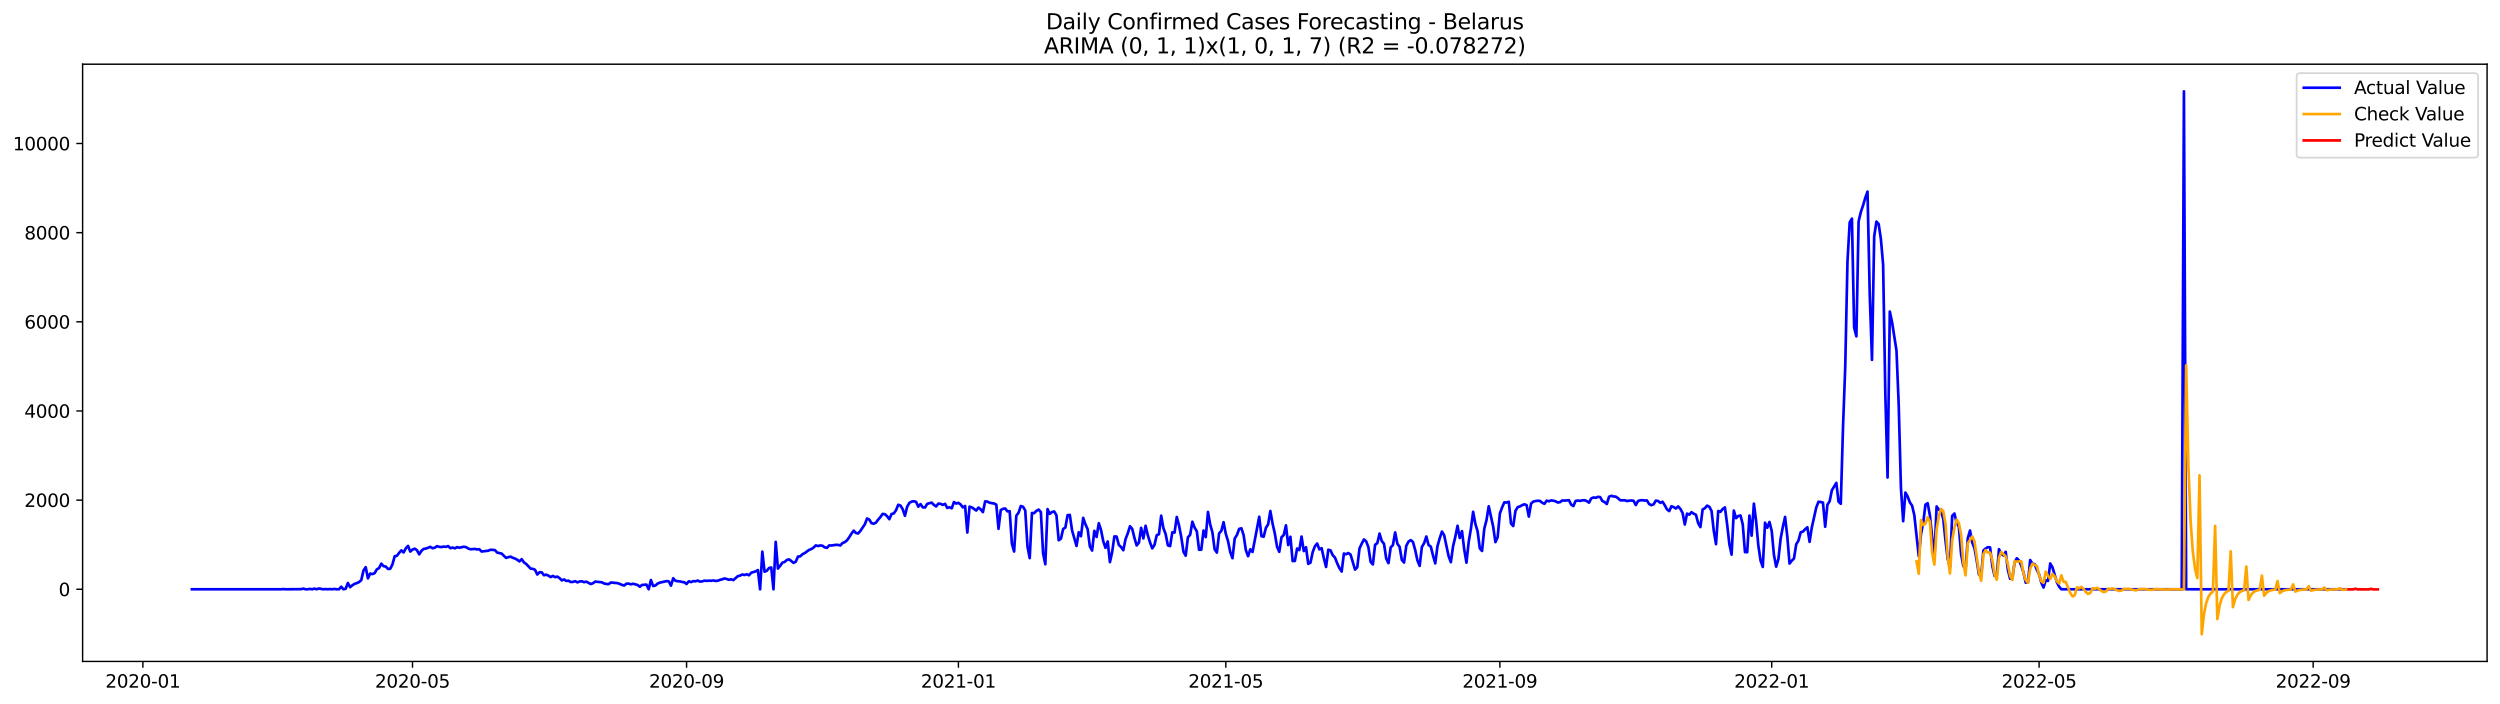 <?xml version="1.0" encoding="utf-8" standalone="no"?>
<!DOCTYPE svg PUBLIC "-//W3C//DTD SVG 1.1//EN"
  "http://www.w3.org/Graphics/SVG/1.1/DTD/svg11.dtd">
<svg xmlns:xlink="http://www.w3.org/1999/xlink" width="1392.412pt" height="392.274pt" viewBox="0 0 1392.412 392.274" xmlns="http://www.w3.org/2000/svg" version="1.1">
 <defs>
  <style type="text/css">*{stroke-linejoin: round; stroke-linecap: butt}</style>
 </defs>
 <g id="figure_1">
  <g id="patch_1">
   <path d="M 0 392.274 
L 1392.412 392.274 
L 1392.412 0 
L 0 0 
z
" style="fill: #ffffff"/>
  </g>
  <g id="axes_1">
   <g id="patch_2">
    <path d="M 46.013 368.396 
L 1385.213 368.396 
L 1385.213 35.755 
L 46.013 35.755 
z
" style="fill: #ffffff"/>
   </g>
   <g id="matplotlib.axis_1">
    <g id="xtick_1">
     <g id="line2d_1">
      <defs>
       <path id="md09a43fbbf" d="M 0 0 
L 0 3.5 
" style="stroke: #000000; stroke-width: 0.8"/>
      </defs>
      <g>
       <use xlink:href="#md09a43fbbf" x="79.582" y="368.396" style="stroke: #000000; stroke-width: 0.8"/>
      </g>
     </g>
     <g id="text_1">
      <!-- 2020-01 -->
      <g transform="translate(58.691 382.994)scale(0.1 -0.1)">
       <defs>
        <path id="DejaVuSans-32" d="M 1228 531 
L 3431 531 
L 3431 0 
L 469 0 
L 469 531 
Q 828 903 1448 1529 
Q 2069 2156 2228 2338 
Q 2531 2678 2651 2914 
Q 2772 3150 2772 3378 
Q 2772 3750 2511 3984 
Q 2250 4219 1831 4219 
Q 1534 4219 1204 4116 
Q 875 4013 500 3803 
L 500 4441 
Q 881 4594 1212 4672 
Q 1544 4750 1819 4750 
Q 2544 4750 2975 4387 
Q 3406 4025 3406 3419 
Q 3406 3131 3298 2873 
Q 3191 2616 2906 2266 
Q 2828 2175 2409 1742 
Q 1991 1309 1228 531 
z
" transform="scale(0.016)"/>
        <path id="DejaVuSans-30" d="M 2034 4250 
Q 1547 4250 1301 3770 
Q 1056 3291 1056 2328 
Q 1056 1369 1301 889 
Q 1547 409 2034 409 
Q 2525 409 2770 889 
Q 3016 1369 3016 2328 
Q 3016 3291 2770 3770 
Q 2525 4250 2034 4250 
z
M 2034 4750 
Q 2819 4750 3233 4129 
Q 3647 3509 3647 2328 
Q 3647 1150 3233 529 
Q 2819 -91 2034 -91 
Q 1250 -91 836 529 
Q 422 1150 422 2328 
Q 422 3509 836 4129 
Q 1250 4750 2034 4750 
z
" transform="scale(0.016)"/>
        <path id="DejaVuSans-2d" d="M 313 2009 
L 1997 2009 
L 1997 1497 
L 313 1497 
L 313 2009 
z
" transform="scale(0.016)"/>
        <path id="DejaVuSans-31" d="M 794 531 
L 1825 531 
L 1825 4091 
L 703 3866 
L 703 4441 
L 1819 4666 
L 2450 4666 
L 2450 531 
L 3481 531 
L 3481 0 
L 794 0 
L 794 531 
z
" transform="scale(0.016)"/>
       </defs>
       <use xlink:href="#DejaVuSans-32"/>
       <use xlink:href="#DejaVuSans-30" x="63.623"/>
       <use xlink:href="#DejaVuSans-32" x="127.246"/>
       <use xlink:href="#DejaVuSans-30" x="190.869"/>
       <use xlink:href="#DejaVuSans-2d" x="254.492"/>
       <use xlink:href="#DejaVuSans-30" x="290.576"/>
       <use xlink:href="#DejaVuSans-31" x="354.199"/>
      </g>
     </g>
    </g>
    <g id="xtick_2">
     <g id="line2d_2">
      <g>
       <use xlink:href="#md09a43fbbf" x="229.748" y="368.396" style="stroke: #000000; stroke-width: 0.8"/>
      </g>
     </g>
     <g id="text_2">
      <!-- 2020-05 -->
      <g transform="translate(208.856 382.994)scale(0.1 -0.1)">
       <defs>
        <path id="DejaVuSans-35" d="M 691 4666 
L 3169 4666 
L 3169 4134 
L 1269 4134 
L 1269 2991 
Q 1406 3038 1543 3061 
Q 1681 3084 1819 3084 
Q 2600 3084 3056 2656 
Q 3513 2228 3513 1497 
Q 3513 744 3044 326 
Q 2575 -91 1722 -91 
Q 1428 -91 1123 -41 
Q 819 9 494 109 
L 494 744 
Q 775 591 1075 516 
Q 1375 441 1709 441 
Q 2250 441 2565 725 
Q 2881 1009 2881 1497 
Q 2881 1984 2565 2268 
Q 2250 2553 1709 2553 
Q 1456 2553 1204 2497 
Q 953 2441 691 2322 
L 691 4666 
z
" transform="scale(0.016)"/>
       </defs>
       <use xlink:href="#DejaVuSans-32"/>
       <use xlink:href="#DejaVuSans-30" x="63.623"/>
       <use xlink:href="#DejaVuSans-32" x="127.246"/>
       <use xlink:href="#DejaVuSans-30" x="190.869"/>
       <use xlink:href="#DejaVuSans-2d" x="254.492"/>
       <use xlink:href="#DejaVuSans-30" x="290.576"/>
       <use xlink:href="#DejaVuSans-35" x="354.199"/>
      </g>
     </g>
    </g>
    <g id="xtick_3">
     <g id="line2d_3">
      <g>
       <use xlink:href="#md09a43fbbf" x="382.395" y="368.396" style="stroke: #000000; stroke-width: 0.8"/>
      </g>
     </g>
     <g id="text_3">
      <!-- 2020-09 -->
      <g transform="translate(361.503 382.994)scale(0.1 -0.1)">
       <defs>
        <path id="DejaVuSans-39" d="M 703 97 
L 703 672 
Q 941 559 1184 500 
Q 1428 441 1663 441 
Q 2288 441 2617 861 
Q 2947 1281 2994 2138 
Q 2813 1869 2534 1725 
Q 2256 1581 1919 1581 
Q 1219 1581 811 2004 
Q 403 2428 403 3163 
Q 403 3881 828 4315 
Q 1253 4750 1959 4750 
Q 2769 4750 3195 4129 
Q 3622 3509 3622 2328 
Q 3622 1225 3098 567 
Q 2575 -91 1691 -91 
Q 1453 -91 1209 -44 
Q 966 3 703 97 
z
M 1959 2075 
Q 2384 2075 2632 2365 
Q 2881 2656 2881 3163 
Q 2881 3666 2632 3958 
Q 2384 4250 1959 4250 
Q 1534 4250 1286 3958 
Q 1038 3666 1038 3163 
Q 1038 2656 1286 2365 
Q 1534 2075 1959 2075 
z
" transform="scale(0.016)"/>
       </defs>
       <use xlink:href="#DejaVuSans-32"/>
       <use xlink:href="#DejaVuSans-30" x="63.623"/>
       <use xlink:href="#DejaVuSans-32" x="127.246"/>
       <use xlink:href="#DejaVuSans-30" x="190.869"/>
       <use xlink:href="#DejaVuSans-2d" x="254.492"/>
       <use xlink:href="#DejaVuSans-30" x="290.576"/>
       <use xlink:href="#DejaVuSans-39" x="354.199"/>
      </g>
     </g>
    </g>
    <g id="xtick_4">
     <g id="line2d_4">
      <g>
       <use xlink:href="#md09a43fbbf" x="533.801" y="368.396" style="stroke: #000000; stroke-width: 0.8"/>
      </g>
     </g>
     <g id="text_4">
      <!-- 2021-01 -->
      <g transform="translate(512.91 382.994)scale(0.1 -0.1)">
       <use xlink:href="#DejaVuSans-32"/>
       <use xlink:href="#DejaVuSans-30" x="63.623"/>
       <use xlink:href="#DejaVuSans-32" x="127.246"/>
       <use xlink:href="#DejaVuSans-31" x="190.869"/>
       <use xlink:href="#DejaVuSans-2d" x="254.492"/>
       <use xlink:href="#DejaVuSans-30" x="290.576"/>
       <use xlink:href="#DejaVuSans-31" x="354.199"/>
      </g>
     </g>
    </g>
    <g id="xtick_5">
     <g id="line2d_5">
      <g>
       <use xlink:href="#md09a43fbbf" x="682.725" y="368.396" style="stroke: #000000; stroke-width: 0.8"/>
      </g>
     </g>
     <g id="text_5">
      <!-- 2021-05 -->
      <g transform="translate(661.834 382.994)scale(0.1 -0.1)">
       <use xlink:href="#DejaVuSans-32"/>
       <use xlink:href="#DejaVuSans-30" x="63.623"/>
       <use xlink:href="#DejaVuSans-32" x="127.246"/>
       <use xlink:href="#DejaVuSans-31" x="190.869"/>
       <use xlink:href="#DejaVuSans-2d" x="254.492"/>
       <use xlink:href="#DejaVuSans-30" x="290.576"/>
       <use xlink:href="#DejaVuSans-35" x="354.199"/>
      </g>
     </g>
    </g>
    <g id="xtick_6">
     <g id="line2d_6">
      <g>
       <use xlink:href="#md09a43fbbf" x="835.372" y="368.396" style="stroke: #000000; stroke-width: 0.8"/>
      </g>
     </g>
     <g id="text_6">
      <!-- 2021-09 -->
      <g transform="translate(814.481 382.994)scale(0.1 -0.1)">
       <use xlink:href="#DejaVuSans-32"/>
       <use xlink:href="#DejaVuSans-30" x="63.623"/>
       <use xlink:href="#DejaVuSans-32" x="127.246"/>
       <use xlink:href="#DejaVuSans-31" x="190.869"/>
       <use xlink:href="#DejaVuSans-2d" x="254.492"/>
       <use xlink:href="#DejaVuSans-30" x="290.576"/>
       <use xlink:href="#DejaVuSans-39" x="354.199"/>
      </g>
     </g>
    </g>
    <g id="xtick_7">
     <g id="line2d_7">
      <g>
       <use xlink:href="#md09a43fbbf" x="986.778" y="368.396" style="stroke: #000000; stroke-width: 0.8"/>
      </g>
     </g>
     <g id="text_7">
      <!-- 2022-01 -->
      <g transform="translate(965.887 382.994)scale(0.1 -0.1)">
       <use xlink:href="#DejaVuSans-32"/>
       <use xlink:href="#DejaVuSans-30" x="63.623"/>
       <use xlink:href="#DejaVuSans-32" x="127.246"/>
       <use xlink:href="#DejaVuSans-32" x="190.869"/>
       <use xlink:href="#DejaVuSans-2d" x="254.492"/>
       <use xlink:href="#DejaVuSans-30" x="290.576"/>
       <use xlink:href="#DejaVuSans-31" x="354.199"/>
      </g>
     </g>
    </g>
    <g id="xtick_8">
     <g id="line2d_8">
      <g>
       <use xlink:href="#md09a43fbbf" x="1135.703" y="368.396" style="stroke: #000000; stroke-width: 0.8"/>
      </g>
     </g>
     <g id="text_8">
      <!-- 2022-05 -->
      <g transform="translate(1114.811 382.994)scale(0.1 -0.1)">
       <use xlink:href="#DejaVuSans-32"/>
       <use xlink:href="#DejaVuSans-30" x="63.623"/>
       <use xlink:href="#DejaVuSans-32" x="127.246"/>
       <use xlink:href="#DejaVuSans-32" x="190.869"/>
       <use xlink:href="#DejaVuSans-2d" x="254.492"/>
       <use xlink:href="#DejaVuSans-30" x="290.576"/>
       <use xlink:href="#DejaVuSans-35" x="354.199"/>
      </g>
     </g>
    </g>
    <g id="xtick_9">
     <g id="line2d_9">
      <g>
       <use xlink:href="#md09a43fbbf" x="1288.35" y="368.396" style="stroke: #000000; stroke-width: 0.8"/>
      </g>
     </g>
     <g id="text_9">
      <!-- 2022-09 -->
      <g transform="translate(1267.458 382.994)scale(0.1 -0.1)">
       <use xlink:href="#DejaVuSans-32"/>
       <use xlink:href="#DejaVuSans-30" x="63.623"/>
       <use xlink:href="#DejaVuSans-32" x="127.246"/>
       <use xlink:href="#DejaVuSans-32" x="190.869"/>
       <use xlink:href="#DejaVuSans-2d" x="254.492"/>
       <use xlink:href="#DejaVuSans-30" x="290.576"/>
       <use xlink:href="#DejaVuSans-39" x="354.199"/>
      </g>
     </g>
    </g>
   </g>
   <g id="matplotlib.axis_2">
    <g id="ytick_1">
     <g id="line2d_10">
      <defs>
       <path id="m8803901507" d="M 0 0 
L -3.5 0 
" style="stroke: #000000; stroke-width: 0.8"/>
      </defs>
      <g>
       <use xlink:href="#m8803901507" x="46.013" y="328.209" style="stroke: #000000; stroke-width: 0.8"/>
      </g>
     </g>
     <g id="text_10">
      <!-- 0 -->
      <g transform="translate(32.65 332.008)scale(0.1 -0.1)">
       <use xlink:href="#DejaVuSans-30"/>
      </g>
     </g>
    </g>
    <g id="ytick_2">
     <g id="line2d_11">
      <g>
       <use xlink:href="#m8803901507" x="46.013" y="278.552" style="stroke: #000000; stroke-width: 0.8"/>
      </g>
     </g>
     <g id="text_11">
      <!-- 2000 -->
      <g transform="translate(13.562 282.351)scale(0.1 -0.1)">
       <use xlink:href="#DejaVuSans-32"/>
       <use xlink:href="#DejaVuSans-30" x="63.623"/>
       <use xlink:href="#DejaVuSans-30" x="127.246"/>
       <use xlink:href="#DejaVuSans-30" x="190.869"/>
      </g>
     </g>
    </g>
    <g id="ytick_3">
     <g id="line2d_12">
      <g>
       <use xlink:href="#m8803901507" x="46.013" y="228.895" style="stroke: #000000; stroke-width: 0.8"/>
      </g>
     </g>
     <g id="text_12">
      <!-- 4000 -->
      <g transform="translate(13.562 232.695)scale(0.1 -0.1)">
       <defs>
        <path id="DejaVuSans-34" d="M 2419 4116 
L 825 1625 
L 2419 1625 
L 2419 4116 
z
M 2253 4666 
L 3047 4666 
L 3047 1625 
L 3713 1625 
L 3713 1100 
L 3047 1100 
L 3047 0 
L 2419 0 
L 2419 1100 
L 313 1100 
L 313 1709 
L 2253 4666 
z
" transform="scale(0.016)"/>
       </defs>
       <use xlink:href="#DejaVuSans-34"/>
       <use xlink:href="#DejaVuSans-30" x="63.623"/>
       <use xlink:href="#DejaVuSans-30" x="127.246"/>
       <use xlink:href="#DejaVuSans-30" x="190.869"/>
      </g>
     </g>
    </g>
    <g id="ytick_4">
     <g id="line2d_13">
      <g>
       <use xlink:href="#m8803901507" x="46.013" y="179.238" style="stroke: #000000; stroke-width: 0.8"/>
      </g>
     </g>
     <g id="text_13">
      <!-- 6000 -->
      <g transform="translate(13.562 183.038)scale(0.1 -0.1)">
       <defs>
        <path id="DejaVuSans-36" d="M 2113 2584 
Q 1688 2584 1439 2293 
Q 1191 2003 1191 1497 
Q 1191 994 1439 701 
Q 1688 409 2113 409 
Q 2538 409 2786 701 
Q 3034 994 3034 1497 
Q 3034 2003 2786 2293 
Q 2538 2584 2113 2584 
z
M 3366 4563 
L 3366 3988 
Q 3128 4100 2886 4159 
Q 2644 4219 2406 4219 
Q 1781 4219 1451 3797 
Q 1122 3375 1075 2522 
Q 1259 2794 1537 2939 
Q 1816 3084 2150 3084 
Q 2853 3084 3261 2657 
Q 3669 2231 3669 1497 
Q 3669 778 3244 343 
Q 2819 -91 2113 -91 
Q 1303 -91 875 529 
Q 447 1150 447 2328 
Q 447 3434 972 4092 
Q 1497 4750 2381 4750 
Q 2619 4750 2861 4703 
Q 3103 4656 3366 4563 
z
" transform="scale(0.016)"/>
       </defs>
       <use xlink:href="#DejaVuSans-36"/>
       <use xlink:href="#DejaVuSans-30" x="63.623"/>
       <use xlink:href="#DejaVuSans-30" x="127.246"/>
       <use xlink:href="#DejaVuSans-30" x="190.869"/>
      </g>
     </g>
    </g>
    <g id="ytick_5">
     <g id="line2d_14">
      <g>
       <use xlink:href="#m8803901507" x="46.013" y="129.582" style="stroke: #000000; stroke-width: 0.8"/>
      </g>
     </g>
     <g id="text_14">
      <!-- 8000 -->
      <g transform="translate(13.562 133.381)scale(0.1 -0.1)">
       <defs>
        <path id="DejaVuSans-38" d="M 2034 2216 
Q 1584 2216 1326 1975 
Q 1069 1734 1069 1313 
Q 1069 891 1326 650 
Q 1584 409 2034 409 
Q 2484 409 2743 651 
Q 3003 894 3003 1313 
Q 3003 1734 2745 1975 
Q 2488 2216 2034 2216 
z
M 1403 2484 
Q 997 2584 770 2862 
Q 544 3141 544 3541 
Q 544 4100 942 4425 
Q 1341 4750 2034 4750 
Q 2731 4750 3128 4425 
Q 3525 4100 3525 3541 
Q 3525 3141 3298 2862 
Q 3072 2584 2669 2484 
Q 3125 2378 3379 2068 
Q 3634 1759 3634 1313 
Q 3634 634 3220 271 
Q 2806 -91 2034 -91 
Q 1263 -91 848 271 
Q 434 634 434 1313 
Q 434 1759 690 2068 
Q 947 2378 1403 2484 
z
M 1172 3481 
Q 1172 3119 1398 2916 
Q 1625 2713 2034 2713 
Q 2441 2713 2670 2916 
Q 2900 3119 2900 3481 
Q 2900 3844 2670 4047 
Q 2441 4250 2034 4250 
Q 1625 4250 1398 4047 
Q 1172 3844 1172 3481 
z
" transform="scale(0.016)"/>
       </defs>
       <use xlink:href="#DejaVuSans-38"/>
       <use xlink:href="#DejaVuSans-30" x="63.623"/>
       <use xlink:href="#DejaVuSans-30" x="127.246"/>
       <use xlink:href="#DejaVuSans-30" x="190.869"/>
      </g>
     </g>
    </g>
    <g id="ytick_6">
     <g id="line2d_15">
      <g>
       <use xlink:href="#m8803901507" x="46.013" y="79.925" style="stroke: #000000; stroke-width: 0.8"/>
      </g>
     </g>
     <g id="text_15">
      <!-- 10000 -->
      <g transform="translate(7.2 83.724)scale(0.1 -0.1)">
       <use xlink:href="#DejaVuSans-31"/>
       <use xlink:href="#DejaVuSans-30" x="63.623"/>
       <use xlink:href="#DejaVuSans-30" x="127.246"/>
       <use xlink:href="#DejaVuSans-30" x="190.869"/>
       <use xlink:href="#DejaVuSans-30" x="254.492"/>
      </g>
     </g>
    </g>
   </g>
   <g id="line2d_16">
    <path d="M 106.885 328.209 
L 156.527 328.209 
L 157.768 328.085 
L 159.009 328.209 
L 167.696 328.135 
L 168.937 327.837 
L 170.178 328.209 
L 171.419 328.209 
L 172.66 327.986 
L 173.901 328.209 
L 175.142 327.837 
L 176.383 328.209 
L 177.624 327.762 
L 180.106 328.209 
L 181.347 328.085 
L 182.588 328.209 
L 183.829 328.085 
L 185.07 328.209 
L 186.311 328.01 
L 187.552 328.209 
L 188.793 328.209 
L 190.035 326.769 
L 191.276 328.209 
L 192.517 327.936 
L 193.758 324.708 
L 194.999 327.042 
L 196.24 325.999 
L 197.481 325.18 
L 198.722 324.783 
L 199.963 324.212 
L 201.204 323.119 
L 202.445 317.781 
L 203.686 315.919 
L 204.927 322.126 
L 206.168 319.469 
L 207.409 319.743 
L 208.65 319.221 
L 209.891 317.111 
L 211.132 316.391 
L 212.373 313.933 
L 213.614 315.348 
L 214.855 315.547 
L 216.096 316.862 
L 217.337 316.813 
L 218.578 314.355 
L 219.819 309.811 
L 221.06 309.563 
L 222.301 307.924 
L 223.542 306.534 
L 224.783 307.701 
L 226.025 305.392 
L 227.266 304.051 
L 228.507 307.204 
L 229.748 306.112 
L 230.989 305.59 
L 232.23 306.435 
L 233.471 308.744 
L 234.712 306.832 
L 235.953 305.739 
L 237.194 305.541 
L 239.676 304.597 
L 240.917 305.342 
L 242.158 305.044 
L 243.399 304.2 
L 244.64 304.572 
L 245.881 304.697 
L 247.122 304.423 
L 248.363 304.597 
L 249.604 304.15 
L 250.845 305.317 
L 252.086 304.97 
L 253.327 305.417 
L 254.568 304.746 
L 255.809 305.069 
L 258.291 304.523 
L 259.532 304.721 
L 260.773 305.491 
L 262.015 305.938 
L 264.497 305.714 
L 265.738 306.012 
L 266.979 305.913 
L 268.22 307.179 
L 271.943 306.732 
L 273.184 306.186 
L 275.666 306.385 
L 276.907 307.775 
L 279.389 308.321 
L 281.871 310.73 
L 283.112 310.308 
L 284.353 310.035 
L 285.594 310.655 
L 286.835 311.102 
L 288.076 311.748 
L 289.317 312.691 
L 290.558 311.425 
L 291.799 313.237 
L 293.04 314.082 
L 295.522 316.689 
L 296.763 316.838 
L 298.004 317.359 
L 299.246 319.991 
L 300.487 318.725 
L 301.728 318.774 
L 302.969 320.388 
L 304.21 320.065 
L 305.451 320.612 
L 306.692 321.406 
L 307.933 320.785 
L 309.174 321.431 
L 310.415 321.158 
L 311.656 322.002 
L 312.897 323.268 
L 314.138 322.722 
L 315.379 323.566 
L 316.62 323.417 
L 317.861 324.162 
L 319.102 324.112 
L 320.343 323.69 
L 321.584 324.361 
L 322.825 323.889 
L 324.066 323.74 
L 325.307 324.261 
L 326.548 323.963 
L 329.03 325.279 
L 330.271 324.857 
L 331.512 323.914 
L 335.236 324.336 
L 336.477 324.981 
L 337.718 325.254 
L 338.959 325.354 
L 340.2 324.435 
L 343.923 324.783 
L 345.164 325.205 
L 346.405 325.751 
L 347.646 326.123 
L 348.887 325.081 
L 350.128 325.056 
L 351.369 325.453 
L 352.61 325.13 
L 355.092 325.801 
L 356.333 326.769 
L 357.574 325.801 
L 360.056 325.602 
L 361.297 328.209 
L 362.538 323.045 
L 363.779 326.397 
L 365.02 326.123 
L 366.261 325.031 
L 367.502 324.51 
L 371.226 323.665 
L 372.467 323.814 
L 373.708 326.173 
L 374.949 322.076 
L 376.19 323.467 
L 377.431 323.715 
L 378.672 323.814 
L 379.913 324.137 
L 381.154 324.336 
L 382.395 325.254 
L 383.636 323.765 
L 384.877 324.212 
L 386.118 323.665 
L 387.359 323.79 
L 388.6 323.343 
L 389.841 323.939 
L 391.082 323.814 
L 392.323 323.392 
L 393.564 323.516 
L 394.805 323.417 
L 396.046 323.467 
L 397.287 323.293 
L 398.528 323.566 
L 399.769 323.442 
L 401.01 322.97 
L 402.251 322.647 
L 403.492 322.176 
L 404.733 322.474 
L 405.974 322.921 
L 407.216 322.647 
L 408.457 323.094 
L 410.939 320.909 
L 412.18 320.612 
L 413.421 319.966 
L 414.662 320.264 
L 415.903 319.842 
L 417.144 320.413 
L 418.385 318.998 
L 420.867 318.228 
L 422.108 317.508 
L 423.349 328.209 
L 424.59 307.254 
L 425.831 318.427 
L 427.072 317.905 
L 428.313 316.366 
L 429.554 316.068 
L 430.795 328.209 
L 432.036 301.816 
L 433.277 316.689 
L 434.518 315.149 
L 435.759 313.386 
L 437 312.989 
L 438.241 311.872 
L 439.482 311.549 
L 440.723 312.443 
L 441.964 313.511 
L 443.205 312.84 
L 444.447 310.01 
L 445.688 309.886 
L 446.929 308.669 
L 448.17 308.073 
L 450.652 306.261 
L 451.893 305.814 
L 453.134 304.97 
L 454.375 303.778 
L 455.616 304.125 
L 456.857 303.803 
L 458.098 303.952 
L 459.339 304.845 
L 460.58 305.143 
L 461.821 303.778 
L 463.062 303.828 
L 465.544 303.455 
L 466.785 303.48 
L 468.026 303.803 
L 469.267 302.437 
L 470.508 301.965 
L 471.749 300.947 
L 472.99 299.234 
L 474.231 297.223 
L 475.472 295.56 
L 476.713 296.851 
L 477.954 297.149 
L 479.195 295.709 
L 481.678 292.034 
L 482.919 288.781 
L 484.16 289.377 
L 485.401 291.388 
L 486.642 291.686 
L 487.883 291.066 
L 489.124 289.402 
L 490.365 287.962 
L 491.606 286.224 
L 492.847 286.398 
L 494.088 287.515 
L 495.329 289.179 
L 496.57 286.274 
L 497.811 285.976 
L 499.052 284.163 
L 500.293 281.134 
L 501.534 281.581 
L 502.775 283.617 
L 504.016 287.267 
L 505.257 282.252 
L 506.498 280.067 
L 507.739 279.372 
L 508.98 279.173 
L 510.221 279.52 
L 511.462 282.202 
L 512.703 280.762 
L 513.944 282.574 
L 515.185 282.674 
L 516.427 280.613 
L 518.909 279.943 
L 520.15 281.209 
L 521.391 282.078 
L 522.632 280.489 
L 523.873 280.613 
L 525.114 281.209 
L 526.355 280.638 
L 527.596 282.897 
L 528.837 282.5 
L 530.078 283.121 
L 531.319 279.62 
L 532.56 280.464 
L 533.801 280.067 
L 535.042 280.985 
L 536.283 282.599 
L 537.524 281.805 
L 538.765 296.602 
L 540.006 282.177 
L 541.247 282.574 
L 543.729 284.337 
L 544.97 282.699 
L 546.211 283.716 
L 547.452 285.231 
L 548.693 279.247 
L 549.934 279.372 
L 551.175 280.017 
L 553.658 280.439 
L 554.899 281.06 
L 556.14 294.542 
L 557.381 284.064 
L 558.622 283.419 
L 559.863 283.195 
L 561.104 284.809 
L 562.345 284.71 
L 563.586 302.785 
L 564.827 307.179 
L 566.068 287.217 
L 567.309 285.554 
L 568.55 281.854 
L 569.791 282.227 
L 571.032 284.362 
L 572.273 304.399 
L 573.514 310.854 
L 574.755 285.728 
L 575.996 285.802 
L 577.237 284.536 
L 578.478 283.841 
L 579.719 285.206 
L 580.96 308.148 
L 582.201 314.28 
L 583.442 283.543 
L 584.683 286.199 
L 585.924 285.181 
L 587.165 284.883 
L 588.406 287.043 
L 589.648 300.898 
L 590.889 300.054 
L 592.13 294.641 
L 593.371 293.797 
L 594.612 286.919 
L 595.853 286.795 
L 597.094 295.386 
L 599.576 304.076 
L 600.817 296.453 
L 602.058 298.638 
L 603.299 288.434 
L 604.54 291.984 
L 605.781 294.765 
L 607.022 304.349 
L 608.263 306.633 
L 609.504 295.659 
L 610.745 299.06 
L 611.986 291.413 
L 613.227 295.212 
L 614.468 301.419 
L 615.709 305.119 
L 616.95 301.568 
L 618.191 313.089 
L 619.432 307.428 
L 620.673 298.763 
L 621.914 298.862 
L 623.155 303.505 
L 624.396 304.697 
L 625.638 306.459 
L 626.879 300.302 
L 628.12 297.074 
L 629.361 293.102 
L 630.602 294.567 
L 631.843 299.607 
L 633.084 303.803 
L 634.325 302.238 
L 635.566 293.995 
L 636.807 299.88 
L 638.048 292.829 
L 639.289 298.092 
L 640.53 302.139 
L 641.771 305.417 
L 643.012 303.505 
L 644.253 298.092 
L 645.494 297.521 
L 646.735 287.217 
L 647.976 294.169 
L 649.217 297.447 
L 650.458 303.728 
L 651.699 304.175 
L 652.94 296.478 
L 654.181 296.627 
L 655.422 287.937 
L 656.663 292.63 
L 657.904 299.036 
L 659.145 307.279 
L 660.386 309.488 
L 661.628 299.259 
L 662.869 297.869 
L 664.11 290.569 
L 665.351 293.846 
L 666.592 295.932 
L 667.833 306.186 
L 669.074 306.161 
L 670.315 295.485 
L 671.556 299.16 
L 672.797 285.132 
L 674.038 292.133 
L 675.279 296.528 
L 676.52 305.963 
L 677.761 307.775 
L 679.002 297.049 
L 680.243 295.709 
L 681.484 290.842 
L 682.725 297.322 
L 683.966 301.37 
L 685.207 307.502 
L 686.448 310.904 
L 687.689 299.954 
L 688.93 297.943 
L 690.171 294.591 
L 691.412 294.219 
L 692.653 298.067 
L 693.894 306.385 
L 695.135 309.786 
L 696.376 305.963 
L 697.618 307.428 
L 700.1 294.368 
L 701.341 287.813 
L 702.582 298.638 
L 703.823 298.936 
L 705.064 293.995 
L 706.305 292.034 
L 707.546 284.61 
L 708.787 291.686 
L 710.028 297.124 
L 711.269 304.548 
L 712.51 307.353 
L 713.751 299.185 
L 714.992 298.018 
L 716.233 292.605 
L 717.474 303.579 
L 718.715 298.961 
L 719.956 312.517 
L 721.197 312.418 
L 722.438 305.491 
L 723.679 306.385 
L 724.92 298.837 
L 726.161 306.931 
L 727.402 304.796 
L 728.643 314.057 
L 729.884 313.386 
L 731.125 307.502 
L 732.366 304.225 
L 733.607 302.735 
L 734.849 305.988 
L 736.09 305.292 
L 737.331 310.904 
L 738.572 315.77 
L 739.813 306.186 
L 741.054 306.534 
L 742.295 309.24 
L 743.536 310.556 
L 744.777 313.759 
L 746.018 316.416 
L 747.259 318.327 
L 748.5 308.297 
L 749.741 308.694 
L 750.982 308.024 
L 752.223 308.893 
L 754.705 317.26 
L 755.946 315.919 
L 757.187 305.516 
L 758.428 302.81 
L 759.669 300.451 
L 760.91 301.494 
L 762.151 304.771 
L 763.392 312.964 
L 764.633 314.38 
L 765.874 303.43 
L 767.115 302.512 
L 768.356 297.173 
L 769.597 301.345 
L 770.839 302.884 
L 772.08 311.102 
L 773.321 313.66 
L 774.562 304.87 
L 775.803 303.604 
L 777.044 296.528 
L 778.285 302.859 
L 779.526 304.548 
L 780.767 311.872 
L 782.008 313.312 
L 783.249 304.001 
L 784.49 301.667 
L 785.731 300.823 
L 786.972 301.866 
L 788.213 306.36 
L 789.454 312.12 
L 790.695 315.174 
L 791.936 304.622 
L 793.177 302.561 
L 794.418 298.812 
L 795.659 303.579 
L 796.9 304.423 
L 798.141 309.439 
L 799.382 313.784 
L 800.623 304.2 
L 801.864 299.83 
L 803.105 296.056 
L 804.346 298.092 
L 806.829 309.786 
L 808.07 313.138 
L 809.311 304.225 
L 810.552 299.036 
L 811.793 292.829 
L 813.034 299.632 
L 814.275 295.808 
L 815.516 306.012 
L 816.757 313.386 
L 817.998 301.866 
L 819.239 294.567 
L 820.48 285.057 
L 821.721 291.786 
L 822.962 295.882 
L 824.203 305.417 
L 825.444 306.857 
L 826.685 294.517 
L 827.926 289.7 
L 829.167 281.978 
L 831.649 293.325 
L 832.89 301.941 
L 834.131 299.209 
L 835.372 286.026 
L 836.613 282.624 
L 837.854 279.794 
L 839.095 279.893 
L 840.336 279.471 
L 841.577 291.637 
L 842.819 292.977 
L 844.06 284.511 
L 845.301 282.475 
L 846.542 282.053 
L 847.783 281.358 
L 849.024 280.861 
L 850.265 281.333 
L 851.506 287.739 
L 852.747 280.464 
L 853.988 279.372 
L 855.229 279.074 
L 856.47 278.9 
L 857.711 278.999 
L 858.952 280.017 
L 860.193 280.613 
L 861.434 278.825 
L 862.675 279.223 
L 863.916 278.701 
L 865.157 278.875 
L 866.398 279.198 
L 867.639 279.893 
L 868.88 279.669 
L 870.121 278.726 
L 871.362 278.825 
L 873.844 278.602 
L 875.085 281.06 
L 876.326 281.854 
L 877.567 278.974 
L 878.808 278.776 
L 880.05 278.974 
L 881.291 278.676 
L 882.532 278.602 
L 883.773 279.074 
L 885.014 279.967 
L 886.255 277.609 
L 887.496 277.062 
L 888.737 277.261 
L 889.978 276.74 
L 891.219 276.864 
L 892.46 279.024 
L 893.701 279.645 
L 894.942 280.712 
L 896.183 276.665 
L 897.424 276.144 
L 898.665 276.516 
L 899.906 276.591 
L 901.147 277.46 
L 902.388 278.627 
L 903.629 278.676 
L 904.87 278.602 
L 906.111 279.074 
L 907.352 278.85 
L 908.593 278.751 
L 909.834 278.925 
L 911.075 281.283 
L 912.316 279.074 
L 913.557 278.651 
L 914.798 278.602 
L 916.04 278.776 
L 917.281 278.726 
L 918.522 280.737 
L 919.763 281.358 
L 921.004 280.911 
L 922.245 278.825 
L 923.486 279.024 
L 924.727 280.067 
L 925.968 279.446 
L 927.209 281.383 
L 928.45 283.692 
L 929.691 284.66 
L 930.932 281.978 
L 932.173 282.425 
L 933.414 283.22 
L 934.655 282.053 
L 935.896 283.419 
L 937.137 285.678 
L 938.378 292.133 
L 939.619 286.075 
L 940.86 286.646 
L 942.101 285.281 
L 943.342 286.1 
L 944.583 286.721 
L 945.824 291.364 
L 947.065 293.573 
L 948.306 283.716 
L 949.547 283.071 
L 950.788 281.631 
L 952.03 282.227 
L 953.271 284.585 
L 954.512 295.634 
L 955.753 303.083 
L 956.994 284.61 
L 958.235 285.057 
L 959.476 283.493 
L 960.717 282.599 
L 961.958 292.108 
L 963.199 303.107 
L 964.44 308.893 
L 965.681 284.387 
L 966.922 288.583 
L 968.163 287.391 
L 969.404 287.118 
L 970.645 292.059 
L 971.886 307.502 
L 973.127 307.552 
L 974.368 287.143 
L 975.609 298.34 
L 976.85 280.514 
L 978.091 290.246 
L 979.332 303.803 
L 980.573 312.269 
L 981.814 315.77 
L 983.055 291.14 
L 984.296 293.946 
L 985.537 290.718 
L 986.778 295.659 
L 988.02 309.066 
L 989.261 315.621 
L 990.502 311.45 
L 991.743 300.078 
L 992.984 293.449 
L 994.225 287.912 
L 995.466 298.812 
L 996.707 313.883 
L 997.948 312.319 
L 999.189 311.053 
L 1000.43 303.132 
L 1001.671 301.121 
L 1002.912 296.453 
L 1004.153 296.106 
L 1005.394 294.74 
L 1006.635 293.673 
L 1007.876 301.792 
L 1009.117 293.772 
L 1011.599 282.624 
L 1012.84 279.446 
L 1014.081 279.62 
L 1015.322 279.943 
L 1016.563 293.375 
L 1017.804 281.11 
L 1019.045 279.198 
L 1020.286 273.065 
L 1022.768 268.944 
L 1024.009 279.421 
L 1025.251 280.588 
L 1026.492 237.983 
L 1027.733 204.315 
L 1028.974 145.72 
L 1030.215 123.846 
L 1031.456 121.761 
L 1032.697 182.491 
L 1033.938 187.333 
L 1035.179 123.275 
L 1036.42 118.086 
L 1037.661 114.411 
L 1038.902 110.141 
L 1040.143 106.715 
L 1041.384 164.217 
L 1042.625 200.442 
L 1043.866 131.593 
L 1045.107 123.424 
L 1046.348 124.765 
L 1047.589 133.157 
L 1048.83 147.384 
L 1050.071 219.833 
L 1051.312 265.964 
L 1052.553 173.528 
L 1053.794 179.338 
L 1056.276 195.253 
L 1057.517 225.543 
L 1058.758 271.898 
L 1059.999 290.296 
L 1061.241 274.356 
L 1062.482 276.491 
L 1063.723 279.818 
L 1064.964 281.631 
L 1066.205 286.944 
L 1068.687 309.786 
L 1069.928 297.471 
L 1071.169 291.041 
L 1072.41 281.06 
L 1073.651 280.265 
L 1074.892 287.143 
L 1077.374 311.003 
L 1078.615 282.078 
L 1079.856 283.791 
L 1081.097 284.958 
L 1082.338 289.03 
L 1083.579 301.221 
L 1084.82 311.4 
L 1086.061 315.894 
L 1087.302 287.317 
L 1088.543 286.026 
L 1089.784 291.264 
L 1091.025 293.35 
L 1092.266 308.744 
L 1093.507 315.149 
L 1094.748 317.21 
L 1095.989 299.805 
L 1097.231 295.485 
L 1098.472 302.164 
L 1099.713 305.342 
L 1100.954 312.195 
L 1102.195 319.966 
L 1103.436 320.909 
L 1104.677 306.608 
L 1105.918 305.541 
L 1107.159 304.746 
L 1108.4 304.87 
L 1109.641 315.174 
L 1110.882 320.711 
L 1112.123 320.587 
L 1113.364 305.888 
L 1114.605 308.371 
L 1115.846 309.389 
L 1117.087 307.353 
L 1118.328 317.483 
L 1119.569 322.35 
L 1120.81 322.076 
L 1122.051 313.188 
L 1123.292 310.953 
L 1124.533 312.195 
L 1125.774 315.1 
L 1127.015 318.799 
L 1128.256 324.51 
L 1129.497 324.361 
L 1130.738 311.922 
L 1131.979 313.982 
L 1133.221 314.231 
L 1134.462 317.384 
L 1135.703 319.892 
L 1136.944 324.534 
L 1138.185 327.216 
L 1139.426 323.194 
L 1140.667 323.516 
L 1141.908 313.833 
L 1143.149 315.969 
L 1145.631 324.361 
L 1146.872 326.769 
L 1148.113 328.209 
L 1215.129 328.209 
L 1216.37 50.876 
L 1217.611 328.209 
L 1306.965 328.209 
L 1306.965 328.209 
" clip-path="url(#p8f30d499f8)" style="fill: none; stroke: #0000ff; stroke-width: 1.5; stroke-linecap: square"/>
   </g>
   <g id="line2d_17">
    <path d="M 1067.446 312.624 
L 1068.687 319.54 
L 1069.928 289.655 
L 1071.169 292.46 
L 1072.41 291.667 
L 1073.651 288.12 
L 1074.892 290.633 
L 1076.133 307.792 
L 1077.374 314.46 
L 1078.615 294.941 
L 1079.856 287.341 
L 1081.097 283.491 
L 1082.338 284.711 
L 1083.579 291.767 
L 1084.82 309.876 
L 1086.061 319.405 
L 1087.302 300.787 
L 1088.543 294.012 
L 1089.784 289.322 
L 1091.025 291.413 
L 1092.266 297.992 
L 1093.507 313.343 
L 1094.748 320.434 
L 1095.989 302.575 
L 1098.472 298.786 
L 1099.713 301.487 
L 1102.195 318.671 
L 1103.436 323.466 
L 1104.677 308.704 
L 1105.918 306.4 
L 1107.159 307.744 
L 1108.4 307.794 
L 1109.641 312.017 
L 1110.882 319.736 
L 1112.123 322.906 
L 1113.364 310.601 
L 1114.605 307.434 
L 1117.087 309.887 
L 1118.328 314.301 
L 1119.569 320.71 
L 1120.81 323.059 
L 1122.051 312.678 
L 1123.292 312.816 
L 1125.774 312.561 
L 1127.015 319.227 
L 1128.256 323.075 
L 1129.497 324.628 
L 1130.738 316.62 
L 1131.979 313.97 
L 1133.221 314.688 
L 1134.462 315.158 
L 1135.703 320.274 
L 1136.944 323.762 
L 1138.185 324.622 
L 1139.426 318.363 
L 1140.667 320.658 
L 1141.908 322.424 
L 1143.149 319.65 
L 1144.39 321.007 
L 1145.631 323.84 
L 1146.872 324.962 
L 1148.113 320.449 
L 1149.354 324.081 
L 1150.595 324.129 
L 1153.077 330.307 
L 1154.318 332.187 
L 1155.559 331.453 
L 1156.8 327.112 
L 1158.041 327.691 
L 1159.282 326.84 
L 1160.523 328.124 
L 1161.764 329.794 
L 1163.005 330.776 
L 1164.246 330.254 
L 1165.487 327.605 
L 1166.728 327.928 
L 1167.969 327.404 
L 1169.21 328.167 
L 1170.452 329.165 
L 1171.693 329.751 
L 1172.934 329.437 
L 1174.175 327.848 
L 1175.416 328.041 
L 1176.657 327.726 
L 1177.898 328.184 
L 1179.139 328.783 
L 1180.38 329.134 
L 1181.621 328.946 
L 1182.862 327.992 
L 1184.103 328.108 
L 1185.344 327.919 
L 1189.067 328.764 
L 1190.308 328.651 
L 1191.549 328.079 
L 1192.79 328.149 
L 1194.031 328.035 
L 1197.754 328.542 
L 1198.995 328.474 
L 1200.236 328.131 
L 1207.683 328.368 
L 1208.924 328.162 
L 1216.37 328.304 
L 1217.611 203.51 
L 1218.852 259.569 
L 1220.093 290.395 
L 1221.334 307.412 
L 1222.575 316.807 
L 1223.816 321.98 
L 1225.057 264.752 
L 1226.298 353.276 
L 1227.539 342.009 
L 1228.78 335.787 
L 1230.021 332.392 
L 1231.262 330.539 
L 1232.503 329.52 
L 1233.744 292.919 
L 1234.985 344.776 
L 1236.226 337.33 
L 1237.467 333.219 
L 1238.708 330.973 
L 1239.949 329.747 
L 1241.19 329.073 
L 1242.432 307.081 
L 1243.673 338.171 
L 1244.914 333.693 
L 1246.155 331.221 
L 1247.396 329.871 
L 1248.637 329.134 
L 1249.878 328.728 
L 1251.119 315.534 
L 1252.36 334.186 
L 1253.601 331.499 
L 1254.842 330.016 
L 1256.083 329.206 
L 1257.324 328.764 
L 1258.565 328.521 
L 1259.806 320.605 
L 1261.047 331.795 
L 1262.288 330.183 
L 1263.529 329.293 
L 1264.77 328.807 
L 1266.011 328.542 
L 1267.252 328.396 
L 1268.493 323.647 
L 1269.734 330.36 
L 1270.975 329.393 
L 1272.216 328.859 
L 1273.457 328.568 
L 1275.939 328.321 
L 1277.18 325.473 
L 1278.422 329.499 
L 1279.663 328.919 
L 1280.904 328.599 
L 1283.386 328.329 
L 1284.627 328.276 
L 1285.868 326.567 
L 1287.109 328.983 
L 1288.35 328.635 
L 1290.832 328.338 
L 1293.314 328.249 
L 1294.555 327.224 
L 1295.796 328.673 
L 1298.278 328.349 
L 1302.001 328.233 
L 1303.242 327.618 
L 1304.483 328.488 
L 1306.965 328.293 
L 1306.965 328.293 
" clip-path="url(#p8f30d499f8)" style="fill: none; stroke: #ffa500; stroke-width: 1.5; stroke-linecap: square"/>
   </g>
   <g id="line2d_18">
    <path d="M 1308.206 328.256 
L 1309.447 328.256 
L 1310.688 328.256 
L 1311.929 327.894 
L 1313.17 328.256 
L 1314.411 328.256 
L 1315.653 328.256 
L 1316.894 328.266 
L 1318.135 328.266 
L 1319.376 328.266 
L 1320.617 327.97 
L 1321.858 328.266 
L 1323.099 328.266 
L 1324.34 328.266 
" clip-path="url(#p8f30d499f8)" style="fill: none; stroke: #ff0000; stroke-width: 1.5; stroke-linecap: square"/>
   </g>
   <g id="patch_3">
    <path d="M 46.013 368.396 
L 46.013 35.755 
" style="fill: none; stroke: #000000; stroke-width: 0.8; stroke-linejoin: miter; stroke-linecap: square"/>
   </g>
   <g id="patch_4">
    <path d="M 1385.213 368.396 
L 1385.213 35.755 
" style="fill: none; stroke: #000000; stroke-width: 0.8; stroke-linejoin: miter; stroke-linecap: square"/>
   </g>
   <g id="patch_5">
    <path d="M 46.013 368.396 
L 1385.213 368.396 
" style="fill: none; stroke: #000000; stroke-width: 0.8; stroke-linejoin: miter; stroke-linecap: square"/>
   </g>
   <g id="patch_6">
    <path d="M 46.013 35.755 
L 1385.213 35.755 
" style="fill: none; stroke: #000000; stroke-width: 0.8; stroke-linejoin: miter; stroke-linecap: square"/>
   </g>
   <g id="text_16">
    <!-- Daily Confirmed Cases Forecasting - Belarus -->
    <g transform="translate(582.565 16.318)scale(0.12 -0.12)">
     <defs>
      <path id="DejaVuSans-44" d="M 1259 4147 
L 1259 519 
L 2022 519 
Q 2988 519 3436 956 
Q 3884 1394 3884 2338 
Q 3884 3275 3436 3711 
Q 2988 4147 2022 4147 
L 1259 4147 
z
M 628 4666 
L 1925 4666 
Q 3281 4666 3915 4102 
Q 4550 3538 4550 2338 
Q 4550 1131 3912 565 
Q 3275 0 1925 0 
L 628 0 
L 628 4666 
z
" transform="scale(0.016)"/>
      <path id="DejaVuSans-61" d="M 2194 1759 
Q 1497 1759 1228 1600 
Q 959 1441 959 1056 
Q 959 750 1161 570 
Q 1363 391 1709 391 
Q 2188 391 2477 730 
Q 2766 1069 2766 1631 
L 2766 1759 
L 2194 1759 
z
M 3341 1997 
L 3341 0 
L 2766 0 
L 2766 531 
Q 2569 213 2275 61 
Q 1981 -91 1556 -91 
Q 1019 -91 701 211 
Q 384 513 384 1019 
Q 384 1609 779 1909 
Q 1175 2209 1959 2209 
L 2766 2209 
L 2766 2266 
Q 2766 2663 2505 2880 
Q 2244 3097 1772 3097 
Q 1472 3097 1187 3025 
Q 903 2953 641 2809 
L 641 3341 
Q 956 3463 1253 3523 
Q 1550 3584 1831 3584 
Q 2591 3584 2966 3190 
Q 3341 2797 3341 1997 
z
" transform="scale(0.016)"/>
      <path id="DejaVuSans-69" d="M 603 3500 
L 1178 3500 
L 1178 0 
L 603 0 
L 603 3500 
z
M 603 4863 
L 1178 4863 
L 1178 4134 
L 603 4134 
L 603 4863 
z
" transform="scale(0.016)"/>
      <path id="DejaVuSans-6c" d="M 603 4863 
L 1178 4863 
L 1178 0 
L 603 0 
L 603 4863 
z
" transform="scale(0.016)"/>
      <path id="DejaVuSans-79" d="M 2059 -325 
Q 1816 -950 1584 -1140 
Q 1353 -1331 966 -1331 
L 506 -1331 
L 506 -850 
L 844 -850 
Q 1081 -850 1212 -737 
Q 1344 -625 1503 -206 
L 1606 56 
L 191 3500 
L 800 3500 
L 1894 763 
L 2988 3500 
L 3597 3500 
L 2059 -325 
z
" transform="scale(0.016)"/>
      <path id="DejaVuSans-20" transform="scale(0.016)"/>
      <path id="DejaVuSans-43" d="M 4122 4306 
L 4122 3641 
Q 3803 3938 3442 4084 
Q 3081 4231 2675 4231 
Q 1875 4231 1450 3742 
Q 1025 3253 1025 2328 
Q 1025 1406 1450 917 
Q 1875 428 2675 428 
Q 3081 428 3442 575 
Q 3803 722 4122 1019 
L 4122 359 
Q 3791 134 3420 21 
Q 3050 -91 2638 -91 
Q 1578 -91 968 557 
Q 359 1206 359 2328 
Q 359 3453 968 4101 
Q 1578 4750 2638 4750 
Q 3056 4750 3426 4639 
Q 3797 4528 4122 4306 
z
" transform="scale(0.016)"/>
      <path id="DejaVuSans-6f" d="M 1959 3097 
Q 1497 3097 1228 2736 
Q 959 2375 959 1747 
Q 959 1119 1226 758 
Q 1494 397 1959 397 
Q 2419 397 2687 759 
Q 2956 1122 2956 1747 
Q 2956 2369 2687 2733 
Q 2419 3097 1959 3097 
z
M 1959 3584 
Q 2709 3584 3137 3096 
Q 3566 2609 3566 1747 
Q 3566 888 3137 398 
Q 2709 -91 1959 -91 
Q 1206 -91 779 398 
Q 353 888 353 1747 
Q 353 2609 779 3096 
Q 1206 3584 1959 3584 
z
" transform="scale(0.016)"/>
      <path id="DejaVuSans-6e" d="M 3513 2113 
L 3513 0 
L 2938 0 
L 2938 2094 
Q 2938 2591 2744 2837 
Q 2550 3084 2163 3084 
Q 1697 3084 1428 2787 
Q 1159 2491 1159 1978 
L 1159 0 
L 581 0 
L 581 3500 
L 1159 3500 
L 1159 2956 
Q 1366 3272 1645 3428 
Q 1925 3584 2291 3584 
Q 2894 3584 3203 3211 
Q 3513 2838 3513 2113 
z
" transform="scale(0.016)"/>
      <path id="DejaVuSans-66" d="M 2375 4863 
L 2375 4384 
L 1825 4384 
Q 1516 4384 1395 4259 
Q 1275 4134 1275 3809 
L 1275 3500 
L 2222 3500 
L 2222 3053 
L 1275 3053 
L 1275 0 
L 697 0 
L 697 3053 
L 147 3053 
L 147 3500 
L 697 3500 
L 697 3744 
Q 697 4328 969 4595 
Q 1241 4863 1831 4863 
L 2375 4863 
z
" transform="scale(0.016)"/>
      <path id="DejaVuSans-72" d="M 2631 2963 
Q 2534 3019 2420 3045 
Q 2306 3072 2169 3072 
Q 1681 3072 1420 2755 
Q 1159 2438 1159 1844 
L 1159 0 
L 581 0 
L 581 3500 
L 1159 3500 
L 1159 2956 
Q 1341 3275 1631 3429 
Q 1922 3584 2338 3584 
Q 2397 3584 2469 3576 
Q 2541 3569 2628 3553 
L 2631 2963 
z
" transform="scale(0.016)"/>
      <path id="DejaVuSans-6d" d="M 3328 2828 
Q 3544 3216 3844 3400 
Q 4144 3584 4550 3584 
Q 5097 3584 5394 3201 
Q 5691 2819 5691 2113 
L 5691 0 
L 5113 0 
L 5113 2094 
Q 5113 2597 4934 2840 
Q 4756 3084 4391 3084 
Q 3944 3084 3684 2787 
Q 3425 2491 3425 1978 
L 3425 0 
L 2847 0 
L 2847 2094 
Q 2847 2600 2669 2842 
Q 2491 3084 2119 3084 
Q 1678 3084 1418 2786 
Q 1159 2488 1159 1978 
L 1159 0 
L 581 0 
L 581 3500 
L 1159 3500 
L 1159 2956 
Q 1356 3278 1631 3431 
Q 1906 3584 2284 3584 
Q 2666 3584 2933 3390 
Q 3200 3197 3328 2828 
z
" transform="scale(0.016)"/>
      <path id="DejaVuSans-65" d="M 3597 1894 
L 3597 1613 
L 953 1613 
Q 991 1019 1311 708 
Q 1631 397 2203 397 
Q 2534 397 2845 478 
Q 3156 559 3463 722 
L 3463 178 
Q 3153 47 2828 -22 
Q 2503 -91 2169 -91 
Q 1331 -91 842 396 
Q 353 884 353 1716 
Q 353 2575 817 3079 
Q 1281 3584 2069 3584 
Q 2775 3584 3186 3129 
Q 3597 2675 3597 1894 
z
M 3022 2063 
Q 3016 2534 2758 2815 
Q 2500 3097 2075 3097 
Q 1594 3097 1305 2825 
Q 1016 2553 972 2059 
L 3022 2063 
z
" transform="scale(0.016)"/>
      <path id="DejaVuSans-64" d="M 2906 2969 
L 2906 4863 
L 3481 4863 
L 3481 0 
L 2906 0 
L 2906 525 
Q 2725 213 2448 61 
Q 2172 -91 1784 -91 
Q 1150 -91 751 415 
Q 353 922 353 1747 
Q 353 2572 751 3078 
Q 1150 3584 1784 3584 
Q 2172 3584 2448 3432 
Q 2725 3281 2906 2969 
z
M 947 1747 
Q 947 1113 1208 752 
Q 1469 391 1925 391 
Q 2381 391 2643 752 
Q 2906 1113 2906 1747 
Q 2906 2381 2643 2742 
Q 2381 3103 1925 3103 
Q 1469 3103 1208 2742 
Q 947 2381 947 1747 
z
" transform="scale(0.016)"/>
      <path id="DejaVuSans-73" d="M 2834 3397 
L 2834 2853 
Q 2591 2978 2328 3040 
Q 2066 3103 1784 3103 
Q 1356 3103 1142 2972 
Q 928 2841 928 2578 
Q 928 2378 1081 2264 
Q 1234 2150 1697 2047 
L 1894 2003 
Q 2506 1872 2764 1633 
Q 3022 1394 3022 966 
Q 3022 478 2636 193 
Q 2250 -91 1575 -91 
Q 1294 -91 989 -36 
Q 684 19 347 128 
L 347 722 
Q 666 556 975 473 
Q 1284 391 1588 391 
Q 1994 391 2212 530 
Q 2431 669 2431 922 
Q 2431 1156 2273 1281 
Q 2116 1406 1581 1522 
L 1381 1569 
Q 847 1681 609 1914 
Q 372 2147 372 2553 
Q 372 3047 722 3315 
Q 1072 3584 1716 3584 
Q 2034 3584 2315 3537 
Q 2597 3491 2834 3397 
z
" transform="scale(0.016)"/>
      <path id="DejaVuSans-46" d="M 628 4666 
L 3309 4666 
L 3309 4134 
L 1259 4134 
L 1259 2759 
L 3109 2759 
L 3109 2228 
L 1259 2228 
L 1259 0 
L 628 0 
L 628 4666 
z
" transform="scale(0.016)"/>
      <path id="DejaVuSans-63" d="M 3122 3366 
L 3122 2828 
Q 2878 2963 2633 3030 
Q 2388 3097 2138 3097 
Q 1578 3097 1268 2742 
Q 959 2388 959 1747 
Q 959 1106 1268 751 
Q 1578 397 2138 397 
Q 2388 397 2633 464 
Q 2878 531 3122 666 
L 3122 134 
Q 2881 22 2623 -34 
Q 2366 -91 2075 -91 
Q 1284 -91 818 406 
Q 353 903 353 1747 
Q 353 2603 823 3093 
Q 1294 3584 2113 3584 
Q 2378 3584 2631 3529 
Q 2884 3475 3122 3366 
z
" transform="scale(0.016)"/>
      <path id="DejaVuSans-74" d="M 1172 4494 
L 1172 3500 
L 2356 3500 
L 2356 3053 
L 1172 3053 
L 1172 1153 
Q 1172 725 1289 603 
Q 1406 481 1766 481 
L 2356 481 
L 2356 0 
L 1766 0 
Q 1100 0 847 248 
Q 594 497 594 1153 
L 594 3053 
L 172 3053 
L 172 3500 
L 594 3500 
L 594 4494 
L 1172 4494 
z
" transform="scale(0.016)"/>
      <path id="DejaVuSans-67" d="M 2906 1791 
Q 2906 2416 2648 2759 
Q 2391 3103 1925 3103 
Q 1463 3103 1205 2759 
Q 947 2416 947 1791 
Q 947 1169 1205 825 
Q 1463 481 1925 481 
Q 2391 481 2648 825 
Q 2906 1169 2906 1791 
z
M 3481 434 
Q 3481 -459 3084 -895 
Q 2688 -1331 1869 -1331 
Q 1566 -1331 1297 -1286 
Q 1028 -1241 775 -1147 
L 775 -588 
Q 1028 -725 1275 -790 
Q 1522 -856 1778 -856 
Q 2344 -856 2625 -561 
Q 2906 -266 2906 331 
L 2906 616 
Q 2728 306 2450 153 
Q 2172 0 1784 0 
Q 1141 0 747 490 
Q 353 981 353 1791 
Q 353 2603 747 3093 
Q 1141 3584 1784 3584 
Q 2172 3584 2450 3431 
Q 2728 3278 2906 2969 
L 2906 3500 
L 3481 3500 
L 3481 434 
z
" transform="scale(0.016)"/>
      <path id="DejaVuSans-42" d="M 1259 2228 
L 1259 519 
L 2272 519 
Q 2781 519 3026 730 
Q 3272 941 3272 1375 
Q 3272 1813 3026 2020 
Q 2781 2228 2272 2228 
L 1259 2228 
z
M 1259 4147 
L 1259 2741 
L 2194 2741 
Q 2656 2741 2882 2914 
Q 3109 3088 3109 3444 
Q 3109 3797 2882 3972 
Q 2656 4147 2194 4147 
L 1259 4147 
z
M 628 4666 
L 2241 4666 
Q 2963 4666 3353 4366 
Q 3744 4066 3744 3513 
Q 3744 3084 3544 2831 
Q 3344 2578 2956 2516 
Q 3422 2416 3680 2098 
Q 3938 1781 3938 1306 
Q 3938 681 3513 340 
Q 3088 0 2303 0 
L 628 0 
L 628 4666 
z
" transform="scale(0.016)"/>
      <path id="DejaVuSans-75" d="M 544 1381 
L 544 3500 
L 1119 3500 
L 1119 1403 
Q 1119 906 1312 657 
Q 1506 409 1894 409 
Q 2359 409 2629 706 
Q 2900 1003 2900 1516 
L 2900 3500 
L 3475 3500 
L 3475 0 
L 2900 0 
L 2900 538 
Q 2691 219 2414 64 
Q 2138 -91 1772 -91 
Q 1169 -91 856 284 
Q 544 659 544 1381 
z
M 1991 3584 
L 1991 3584 
z
" transform="scale(0.016)"/>
     </defs>
     <use xlink:href="#DejaVuSans-44"/>
     <use xlink:href="#DejaVuSans-61" x="77.002"/>
     <use xlink:href="#DejaVuSans-69" x="138.281"/>
     <use xlink:href="#DejaVuSans-6c" x="166.064"/>
     <use xlink:href="#DejaVuSans-79" x="193.848"/>
     <use xlink:href="#DejaVuSans-20" x="253.027"/>
     <use xlink:href="#DejaVuSans-43" x="284.814"/>
     <use xlink:href="#DejaVuSans-6f" x="354.639"/>
     <use xlink:href="#DejaVuSans-6e" x="415.82"/>
     <use xlink:href="#DejaVuSans-66" x="479.199"/>
     <use xlink:href="#DejaVuSans-69" x="514.404"/>
     <use xlink:href="#DejaVuSans-72" x="542.188"/>
     <use xlink:href="#DejaVuSans-6d" x="581.551"/>
     <use xlink:href="#DejaVuSans-65" x="678.963"/>
     <use xlink:href="#DejaVuSans-64" x="740.486"/>
     <use xlink:href="#DejaVuSans-20" x="803.963"/>
     <use xlink:href="#DejaVuSans-43" x="835.75"/>
     <use xlink:href="#DejaVuSans-61" x="905.574"/>
     <use xlink:href="#DejaVuSans-73" x="966.854"/>
     <use xlink:href="#DejaVuSans-65" x="1018.953"/>
     <use xlink:href="#DejaVuSans-73" x="1080.477"/>
     <use xlink:href="#DejaVuSans-20" x="1132.576"/>
     <use xlink:href="#DejaVuSans-46" x="1164.363"/>
     <use xlink:href="#DejaVuSans-6f" x="1218.258"/>
     <use xlink:href="#DejaVuSans-72" x="1279.439"/>
     <use xlink:href="#DejaVuSans-65" x="1318.303"/>
     <use xlink:href="#DejaVuSans-63" x="1379.826"/>
     <use xlink:href="#DejaVuSans-61" x="1434.807"/>
     <use xlink:href="#DejaVuSans-73" x="1496.086"/>
     <use xlink:href="#DejaVuSans-74" x="1548.186"/>
     <use xlink:href="#DejaVuSans-69" x="1587.395"/>
     <use xlink:href="#DejaVuSans-6e" x="1615.178"/>
     <use xlink:href="#DejaVuSans-67" x="1678.557"/>
     <use xlink:href="#DejaVuSans-20" x="1742.033"/>
     <use xlink:href="#DejaVuSans-2d" x="1773.82"/>
     <use xlink:href="#DejaVuSans-20" x="1809.904"/>
     <use xlink:href="#DejaVuSans-42" x="1841.691"/>
     <use xlink:href="#DejaVuSans-65" x="1910.295"/>
     <use xlink:href="#DejaVuSans-6c" x="1971.818"/>
     <use xlink:href="#DejaVuSans-61" x="1999.602"/>
     <use xlink:href="#DejaVuSans-72" x="2060.881"/>
     <use xlink:href="#DejaVuSans-75" x="2101.994"/>
     <use xlink:href="#DejaVuSans-73" x="2165.373"/>
    </g>
    <!-- ARIMA (0, 1, 1)x(1, 0, 1, 7) (R2 = -0.078272) -->
    <g transform="translate(581.464 29.756)scale(0.12 -0.12)">
     <defs>
      <path id="DejaVuSans-41" d="M 2188 4044 
L 1331 1722 
L 3047 1722 
L 2188 4044 
z
M 1831 4666 
L 2547 4666 
L 4325 0 
L 3669 0 
L 3244 1197 
L 1141 1197 
L 716 0 
L 50 0 
L 1831 4666 
z
" transform="scale(0.016)"/>
      <path id="DejaVuSans-52" d="M 2841 2188 
Q 3044 2119 3236 1894 
Q 3428 1669 3622 1275 
L 4263 0 
L 3584 0 
L 2988 1197 
Q 2756 1666 2539 1819 
Q 2322 1972 1947 1972 
L 1259 1972 
L 1259 0 
L 628 0 
L 628 4666 
L 2053 4666 
Q 2853 4666 3247 4331 
Q 3641 3997 3641 3322 
Q 3641 2881 3436 2590 
Q 3231 2300 2841 2188 
z
M 1259 4147 
L 1259 2491 
L 2053 2491 
Q 2509 2491 2742 2702 
Q 2975 2913 2975 3322 
Q 2975 3731 2742 3939 
Q 2509 4147 2053 4147 
L 1259 4147 
z
" transform="scale(0.016)"/>
      <path id="DejaVuSans-49" d="M 628 4666 
L 1259 4666 
L 1259 0 
L 628 0 
L 628 4666 
z
" transform="scale(0.016)"/>
      <path id="DejaVuSans-4d" d="M 628 4666 
L 1569 4666 
L 2759 1491 
L 3956 4666 
L 4897 4666 
L 4897 0 
L 4281 0 
L 4281 4097 
L 3078 897 
L 2444 897 
L 1241 4097 
L 1241 0 
L 628 0 
L 628 4666 
z
" transform="scale(0.016)"/>
      <path id="DejaVuSans-28" d="M 1984 4856 
Q 1566 4138 1362 3434 
Q 1159 2731 1159 2009 
Q 1159 1288 1364 580 
Q 1569 -128 1984 -844 
L 1484 -844 
Q 1016 -109 783 600 
Q 550 1309 550 2009 
Q 550 2706 781 3412 
Q 1013 4119 1484 4856 
L 1984 4856 
z
" transform="scale(0.016)"/>
      <path id="DejaVuSans-2c" d="M 750 794 
L 1409 794 
L 1409 256 
L 897 -744 
L 494 -744 
L 750 256 
L 750 794 
z
" transform="scale(0.016)"/>
      <path id="DejaVuSans-29" d="M 513 4856 
L 1013 4856 
Q 1481 4119 1714 3412 
Q 1947 2706 1947 2009 
Q 1947 1309 1714 600 
Q 1481 -109 1013 -844 
L 513 -844 
Q 928 -128 1133 580 
Q 1338 1288 1338 2009 
Q 1338 2731 1133 3434 
Q 928 4138 513 4856 
z
" transform="scale(0.016)"/>
      <path id="DejaVuSans-78" d="M 3513 3500 
L 2247 1797 
L 3578 0 
L 2900 0 
L 1881 1375 
L 863 0 
L 184 0 
L 1544 1831 
L 300 3500 
L 978 3500 
L 1906 2253 
L 2834 3500 
L 3513 3500 
z
" transform="scale(0.016)"/>
      <path id="DejaVuSans-37" d="M 525 4666 
L 3525 4666 
L 3525 4397 
L 1831 0 
L 1172 0 
L 2766 4134 
L 525 4134 
L 525 4666 
z
" transform="scale(0.016)"/>
      <path id="DejaVuSans-3d" d="M 678 2906 
L 4684 2906 
L 4684 2381 
L 678 2381 
L 678 2906 
z
M 678 1631 
L 4684 1631 
L 4684 1100 
L 678 1100 
L 678 1631 
z
" transform="scale(0.016)"/>
      <path id="DejaVuSans-2e" d="M 684 794 
L 1344 794 
L 1344 0 
L 684 0 
L 684 794 
z
" transform="scale(0.016)"/>
     </defs>
     <use xlink:href="#DejaVuSans-41"/>
     <use xlink:href="#DejaVuSans-52" x="68.408"/>
     <use xlink:href="#DejaVuSans-49" x="137.891"/>
     <use xlink:href="#DejaVuSans-4d" x="167.383"/>
     <use xlink:href="#DejaVuSans-41" x="253.662"/>
     <use xlink:href="#DejaVuSans-20" x="322.07"/>
     <use xlink:href="#DejaVuSans-28" x="353.857"/>
     <use xlink:href="#DejaVuSans-30" x="392.871"/>
     <use xlink:href="#DejaVuSans-2c" x="456.494"/>
     <use xlink:href="#DejaVuSans-20" x="488.281"/>
     <use xlink:href="#DejaVuSans-31" x="520.068"/>
     <use xlink:href="#DejaVuSans-2c" x="583.691"/>
     <use xlink:href="#DejaVuSans-20" x="615.479"/>
     <use xlink:href="#DejaVuSans-31" x="647.266"/>
     <use xlink:href="#DejaVuSans-29" x="710.889"/>
     <use xlink:href="#DejaVuSans-78" x="749.902"/>
     <use xlink:href="#DejaVuSans-28" x="809.082"/>
     <use xlink:href="#DejaVuSans-31" x="848.096"/>
     <use xlink:href="#DejaVuSans-2c" x="911.719"/>
     <use xlink:href="#DejaVuSans-20" x="943.506"/>
     <use xlink:href="#DejaVuSans-30" x="975.293"/>
     <use xlink:href="#DejaVuSans-2c" x="1038.916"/>
     <use xlink:href="#DejaVuSans-20" x="1070.703"/>
     <use xlink:href="#DejaVuSans-31" x="1102.49"/>
     <use xlink:href="#DejaVuSans-2c" x="1166.113"/>
     <use xlink:href="#DejaVuSans-20" x="1197.9"/>
     <use xlink:href="#DejaVuSans-37" x="1229.688"/>
     <use xlink:href="#DejaVuSans-29" x="1293.311"/>
     <use xlink:href="#DejaVuSans-20" x="1332.324"/>
     <use xlink:href="#DejaVuSans-28" x="1364.111"/>
     <use xlink:href="#DejaVuSans-52" x="1403.125"/>
     <use xlink:href="#DejaVuSans-32" x="1472.607"/>
     <use xlink:href="#DejaVuSans-20" x="1536.23"/>
     <use xlink:href="#DejaVuSans-3d" x="1568.018"/>
     <use xlink:href="#DejaVuSans-20" x="1651.807"/>
     <use xlink:href="#DejaVuSans-2d" x="1683.594"/>
     <use xlink:href="#DejaVuSans-30" x="1719.678"/>
     <use xlink:href="#DejaVuSans-2e" x="1783.301"/>
     <use xlink:href="#DejaVuSans-30" x="1815.088"/>
     <use xlink:href="#DejaVuSans-37" x="1878.711"/>
     <use xlink:href="#DejaVuSans-38" x="1942.334"/>
     <use xlink:href="#DejaVuSans-32" x="2005.957"/>
     <use xlink:href="#DejaVuSans-37" x="2069.58"/>
     <use xlink:href="#DejaVuSans-32" x="2133.203"/>
     <use xlink:href="#DejaVuSans-29" x="2196.826"/>
    </g>
   </g>
   <g id="legend_1">
    <g id="patch_7">
     <path d="M 1281.133 87.79 
L 1378.213 87.79 
Q 1380.213 87.79 1380.213 85.79 
L 1380.213 42.755 
Q 1380.213 40.755 1378.213 40.755 
L 1281.133 40.755 
Q 1279.133 40.755 1279.133 42.755 
L 1279.133 85.79 
Q 1279.133 87.79 1281.133 87.79 
z
" style="fill: #ffffff; opacity: 0.8; stroke: #cccccc; stroke-linejoin: miter"/>
    </g>
    <g id="line2d_19">
     <path d="M 1283.133 48.854 
L 1293.133 48.854 
L 1303.133 48.854 
" style="fill: none; stroke: #0000ff; stroke-width: 1.5; stroke-linecap: square"/>
    </g>
    <g id="text_17">
     <!-- Actual Value -->
     <g transform="translate(1311.133 52.354)scale(0.1 -0.1)">
      <defs>
       <path id="DejaVuSans-56" d="M 1831 0 
L 50 4666 
L 709 4666 
L 2188 738 
L 3669 4666 
L 4325 4666 
L 2547 0 
L 1831 0 
z
" transform="scale(0.016)"/>
      </defs>
      <use xlink:href="#DejaVuSans-41"/>
      <use xlink:href="#DejaVuSans-63" x="66.658"/>
      <use xlink:href="#DejaVuSans-74" x="121.639"/>
      <use xlink:href="#DejaVuSans-75" x="160.848"/>
      <use xlink:href="#DejaVuSans-61" x="224.227"/>
      <use xlink:href="#DejaVuSans-6c" x="285.506"/>
      <use xlink:href="#DejaVuSans-20" x="313.289"/>
      <use xlink:href="#DejaVuSans-56" x="345.076"/>
      <use xlink:href="#DejaVuSans-61" x="405.734"/>
      <use xlink:href="#DejaVuSans-6c" x="467.014"/>
      <use xlink:href="#DejaVuSans-75" x="494.797"/>
      <use xlink:href="#DejaVuSans-65" x="558.176"/>
     </g>
    </g>
    <g id="line2d_20">
     <path d="M 1283.133 63.532 
L 1293.133 63.532 
L 1303.133 63.532 
" style="fill: none; stroke: #ffa500; stroke-width: 1.5; stroke-linecap: square"/>
    </g>
    <g id="text_18">
     <!-- Check Value -->
     <g transform="translate(1311.133 67.032)scale(0.1 -0.1)">
      <defs>
       <path id="DejaVuSans-68" d="M 3513 2113 
L 3513 0 
L 2938 0 
L 2938 2094 
Q 2938 2591 2744 2837 
Q 2550 3084 2163 3084 
Q 1697 3084 1428 2787 
Q 1159 2491 1159 1978 
L 1159 0 
L 581 0 
L 581 4863 
L 1159 4863 
L 1159 2956 
Q 1366 3272 1645 3428 
Q 1925 3584 2291 3584 
Q 2894 3584 3203 3211 
Q 3513 2838 3513 2113 
z
" transform="scale(0.016)"/>
       <path id="DejaVuSans-6b" d="M 581 4863 
L 1159 4863 
L 1159 1991 
L 2875 3500 
L 3609 3500 
L 1753 1863 
L 3688 0 
L 2938 0 
L 1159 1709 
L 1159 0 
L 581 0 
L 581 4863 
z
" transform="scale(0.016)"/>
      </defs>
      <use xlink:href="#DejaVuSans-43"/>
      <use xlink:href="#DejaVuSans-68" x="69.824"/>
      <use xlink:href="#DejaVuSans-65" x="133.203"/>
      <use xlink:href="#DejaVuSans-63" x="194.727"/>
      <use xlink:href="#DejaVuSans-6b" x="249.707"/>
      <use xlink:href="#DejaVuSans-20" x="307.617"/>
      <use xlink:href="#DejaVuSans-56" x="339.404"/>
      <use xlink:href="#DejaVuSans-61" x="400.062"/>
      <use xlink:href="#DejaVuSans-6c" x="461.342"/>
      <use xlink:href="#DejaVuSans-75" x="489.125"/>
      <use xlink:href="#DejaVuSans-65" x="552.504"/>
     </g>
    </g>
    <g id="line2d_21">
     <path d="M 1283.133 78.21 
L 1293.133 78.21 
L 1303.133 78.21 
" style="fill: none; stroke: #ff0000; stroke-width: 1.5; stroke-linecap: square"/>
    </g>
    <g id="text_19">
     <!-- Predict Value -->
     <g transform="translate(1311.133 81.71)scale(0.1 -0.1)">
      <defs>
       <path id="DejaVuSans-50" d="M 1259 4147 
L 1259 2394 
L 2053 2394 
Q 2494 2394 2734 2622 
Q 2975 2850 2975 3272 
Q 2975 3691 2734 3919 
Q 2494 4147 2053 4147 
L 1259 4147 
z
M 628 4666 
L 2053 4666 
Q 2838 4666 3239 4311 
Q 3641 3956 3641 3272 
Q 3641 2581 3239 2228 
Q 2838 1875 2053 1875 
L 1259 1875 
L 1259 0 
L 628 0 
L 628 4666 
z
" transform="scale(0.016)"/>
      </defs>
      <use xlink:href="#DejaVuSans-50"/>
      <use xlink:href="#DejaVuSans-72" x="58.553"/>
      <use xlink:href="#DejaVuSans-65" x="97.416"/>
      <use xlink:href="#DejaVuSans-64" x="158.939"/>
      <use xlink:href="#DejaVuSans-69" x="222.416"/>
      <use xlink:href="#DejaVuSans-63" x="250.199"/>
      <use xlink:href="#DejaVuSans-74" x="305.18"/>
      <use xlink:href="#DejaVuSans-20" x="344.389"/>
      <use xlink:href="#DejaVuSans-56" x="376.176"/>
      <use xlink:href="#DejaVuSans-61" x="436.834"/>
      <use xlink:href="#DejaVuSans-6c" x="498.113"/>
      <use xlink:href="#DejaVuSans-75" x="525.896"/>
      <use xlink:href="#DejaVuSans-65" x="589.275"/>
     </g>
    </g>
   </g>
  </g>
 </g>
 <defs>
  <clipPath id="p8f30d499f8">
   <rect x="46.013" y="35.755" width="1339.2" height="332.64"/>
  </clipPath>
 </defs>
</svg>
